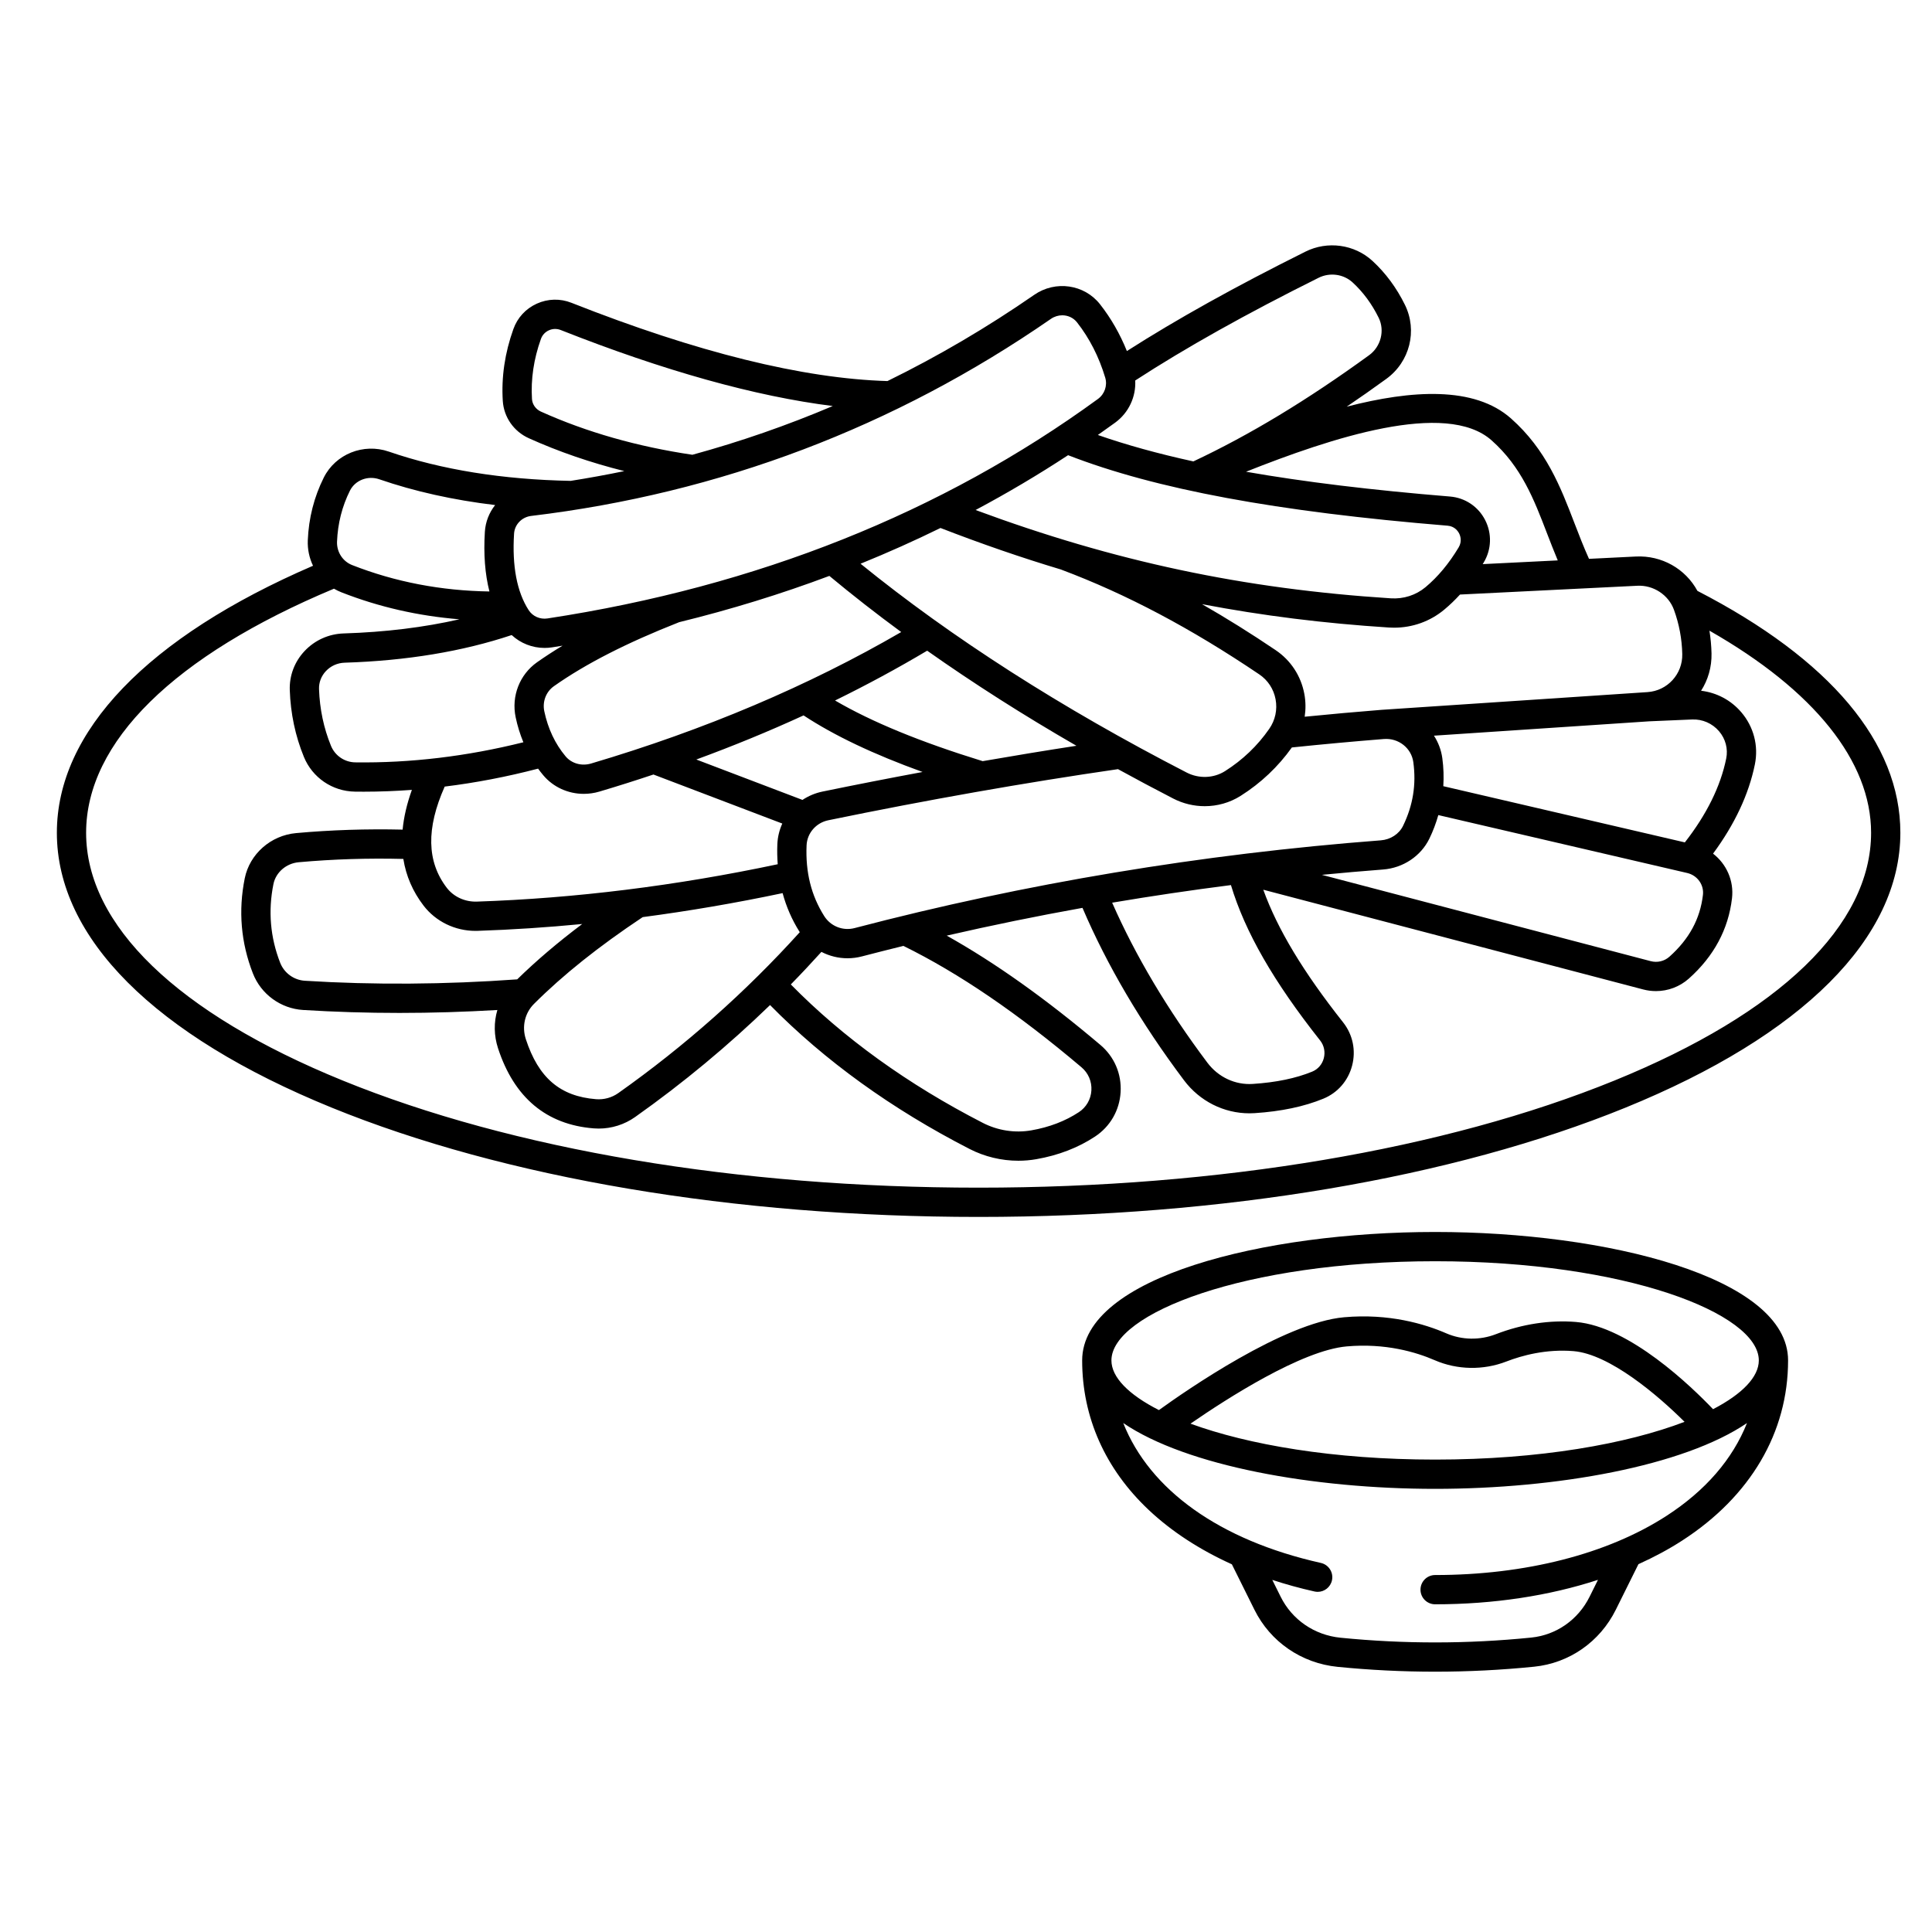 <svg xmlns="http://www.w3.org/2000/svg" xmlns:xlink="http://www.w3.org/1999/xlink" width="1080" zoomAndPan="magnify" viewBox="0 0 810 810" height="1080" preserveAspectRatio="xMidYMid meet" version="1.0"><defs><clipPath id="7fc58548b2"><path d="M 23.66 102 L 796.91 102 L 796.91 700.871 L 23.66 700.871 Z M 23.66 102 " clip-rule="nonzero"/></clipPath></defs><g clip-path="url(#7fc58548b2)"><path fill="#000000" d="M 711.652 247.727 C 706.625 238.457 696.699 232.789 685.832 233.324 L 666.195 234.297 C 663.945 229.305 661.98 224.246 660.094 219.324 C 654.289 204.211 648.293 188.582 633.512 175.453 C 618.137 161.793 591.824 163.469 564.605 170.504 C 570.074 166.805 575.602 162.926 581.219 158.848 C 591.066 151.691 594.352 138.645 589.035 127.824 C 585.523 120.676 580.934 114.469 575.395 109.375 C 567.859 102.445 556.582 100.883 547.34 105.488 C 517.949 120.125 493.371 133.809 472.453 147.18 C 469.566 140.012 465.801 133.438 461.199 127.574 C 454.621 119.195 442.512 117.449 433.625 123.598 C 413.816 137.309 393.281 149.367 372.07 159.762 C 336.648 158.727 292.105 147.707 239.605 126.957 C 234.859 125.078 229.699 125.207 225.055 127.312 C 220.43 129.41 216.941 133.191 215.238 137.961 C 211.656 147.98 210.16 158.117 210.797 168.086 C 211.23 174.895 215.41 180.891 221.711 183.73 C 234.223 189.375 247.621 193.969 261.746 197.508 C 254.309 199.051 246.812 200.414 239.258 201.609 C 210.711 201.055 185.051 196.934 163.004 189.332 C 152.402 185.676 140.676 190.359 135.746 200.227 C 131.68 208.359 129.422 217.219 129.043 226.566 C 128.891 230.328 129.691 233.957 131.238 237.195 C 61.902 267.105 23.84 306.688 23.84 349.145 C 23.84 393.188 64.758 434.109 139.051 464.375 C 211.602 493.93 307.926 510.203 410.285 510.203 C 512.645 510.203 608.973 493.93 681.52 464.375 C 755.816 434.109 796.734 393.188 796.734 349.145 C 796.734 311.449 767.312 276.414 711.652 247.727 Z M 169.102 360.109 C 170.23 367.223 173.043 373.754 177.57 379.668 C 182.691 386.352 190.766 390.277 199.328 390.277 C 199.637 390.277 199.945 390.273 200.254 390.262 C 214.734 389.781 229.363 388.816 244.098 387.395 C 233.828 395.121 224.809 402.805 216.84 410.602 C 186.59 412.777 156.648 412.984 127.816 411.188 C 123.199 410.902 119.137 407.938 117.461 403.641 C 113.312 393.016 112.363 381.922 114.637 370.664 C 115.633 365.742 119.992 361.973 125.234 361.496 C 139.637 360.199 154.367 359.738 169.102 360.109 Z M 214.523 266.25 C 218.234 269.695 223.164 271.648 228.309 271.648 C 229.328 271.648 230.359 271.57 231.387 271.414 C 232.887 271.188 234.375 270.941 235.863 270.703 C 232.074 272.98 228.512 275.297 225.172 277.648 C 217.848 282.812 214.324 291.875 216.195 300.734 C 216.969 304.406 218.055 307.895 219.426 311.199 C 195.77 317.109 172.113 319.934 148.961 319.625 C 144.465 319.562 140.465 316.84 138.762 312.688 C 135.719 305.258 134.035 297.254 133.754 288.906 C 133.656 286.125 134.676 283.449 136.613 281.383 C 138.668 279.188 141.469 277.93 144.504 277.836 C 170.523 277.023 194.027 273.102 214.523 266.25 Z M 447.801 190.84 C 484.559 205.117 535.27 214.531 606.926 220.398 C 609.898 220.645 611.277 222.73 611.73 223.617 C 612.195 224.52 613.102 226.895 611.539 229.508 C 607.504 236.242 602.836 241.848 597.66 246.168 C 593.633 249.527 588.457 251.203 583.066 250.848 C 521.48 246.902 467.234 235.402 409.012 213.824 C 422.332 206.727 435.266 199.066 447.801 190.84 Z M 394.305 221.359 C 411.48 228.016 428.27 233.809 444.941 238.809 L 444.938 238.824 C 472.18 249.039 499.34 263.406 527.969 282.75 C 531.566 285.18 533.988 288.883 534.793 293.176 C 535.605 297.527 534.664 301.926 532.141 305.566 C 527.227 312.656 520.98 318.625 513.582 323.305 C 508.812 326.316 502.652 326.539 497.512 323.895 C 444.992 296.836 399.055 267.41 360.793 236.348 C 372.203 231.715 383.379 226.727 394.305 221.359 Z M 336.438 335.367 L 291.93 318.43 C 307.41 312.754 322.414 306.586 336.898 299.938 C 349.746 308.391 366.211 316.227 386.789 323.656 C 372.879 326.246 358.875 328.98 344.797 331.879 C 341.734 332.512 338.918 333.727 336.438 335.367 Z M 411.988 319.117 C 385.93 311.082 365.543 302.711 350.098 293.684 C 363.457 287.141 376.336 280.172 388.719 272.805 C 408.129 286.5 429.008 299.812 451.297 312.668 C 438.344 314.66 425.227 316.816 411.988 319.117 Z M 347.711 241.453 C 357.277 249.406 367.316 257.258 377.84 264.988 C 339.098 287.488 295.406 306.02 247.816 320.109 C 243.832 321.285 239.641 320.102 237.121 317.094 C 232.738 311.855 229.738 305.5 228.199 298.203 C 227.344 294.145 228.93 290.012 232.242 287.68 C 245.539 278.305 262.715 269.527 284.746 260.852 C 306.434 255.531 327.434 249.059 347.711 241.453 Z M 225.598 322.258 C 226.273 323.184 226.977 324.086 227.715 324.969 C 231.953 330.035 238.219 332.828 244.742 332.828 C 246.922 332.828 249.129 332.52 251.301 331.875 C 258.957 329.609 266.504 327.211 273.961 324.719 L 327.98 345.277 C 326.777 347.934 326.043 350.832 325.91 353.879 C 325.781 356.762 325.859 359.574 326.062 362.336 C 283.473 371.359 241.039 376.633 199.852 378.004 C 194.918 378.145 190.215 376 187.312 372.211 C 178.918 361.242 178.633 347.336 186.441 329.781 C 199.457 328.18 212.535 325.668 225.598 322.258 Z M 223.855 420.91 C 236.043 408.734 250.977 396.812 269.457 384.504 C 288.91 381.941 308.492 378.586 328.109 374.445 C 329.664 380.164 332 385.566 335.164 390.59 C 335.211 390.668 335.27 390.742 335.316 390.816 C 312.762 415.785 287.199 438.492 259.191 458.301 C 256.5 460.203 253.188 461.105 249.883 460.84 C 234.828 459.645 225.758 451.879 220.457 435.668 C 218.727 430.387 220.031 424.73 223.855 420.91 Z M 344.383 399.082 C 347.73 400.816 351.473 401.758 355.309 401.758 C 357.332 401.758 359.383 401.5 361.414 400.965 C 367.176 399.457 372.965 398.004 378.762 396.574 C 402.09 408.062 426.539 424.719 453.434 447.473 C 456.285 449.887 457.793 453.422 457.57 457.172 C 457.344 460.91 455.434 464.227 452.324 466.273 C 446.637 470.023 439.918 472.594 432.363 473.91 C 425.52 475.102 418.32 473.992 412.082 470.789 C 380.617 454.633 353.559 435.117 331.555 412.73 C 335.938 408.262 340.203 403.707 344.383 399.082 Z M 358.305 389.098 C 353.395 390.387 348.254 388.359 345.543 384.051 C 340.086 375.391 337.676 365.695 338.164 354.41 C 338.387 349.281 342.133 344.957 347.273 343.898 C 388.691 335.363 429.535 328.16 468.727 322.469 C 476.305 326.629 484.02 330.742 491.891 334.801 C 496.035 336.938 500.57 337.996 505.078 337.996 C 510.352 337.996 515.59 336.547 520.137 333.672 C 528.641 328.293 535.855 321.461 541.621 313.375 C 554.57 312.035 567.527 310.844 580.184 309.836 L 580.246 309.832 C 586.32 309.367 591.727 313.605 592.539 319.512 C 593.824 328.895 592.418 337.633 588.242 346.227 C 586.566 349.672 582.992 352.004 578.91 352.316 C 503.742 358.059 429.52 370.434 358.305 389.098 Z M 516.078 371.074 C 521.984 390.691 533.965 411.559 553.465 436.211 C 555.133 438.32 555.691 441.039 555.008 443.668 C 554.336 446.238 552.566 448.285 550.152 449.281 C 543.348 452.082 534.957 453.82 525.215 454.445 C 517.844 454.926 510.746 451.586 506.203 445.539 C 489.465 423.254 476.066 400.723 466.277 378.453 C 482.785 375.664 499.395 373.207 516.078 371.074 Z M 579.848 364.547 C 588.254 363.906 595.703 358.941 599.277 351.59 C 600.848 348.359 602.07 345.066 603.023 341.727 L 707.359 366.004 C 711.621 366.996 714.461 370.949 713.965 375.199 C 712.789 385.25 708.188 393.723 699.902 401.113 C 697.777 403.008 694.84 403.703 692.051 402.965 L 554.199 366.781 C 562.738 365.953 571.285 365.203 579.848 364.547 Z M 706.383 353.176 L 605.113 329.613 C 605.355 325.738 605.238 321.809 604.695 317.84 C 604.219 314.383 602.98 311.207 601.195 308.434 L 691.492 302.414 L 709.414 301.645 C 713.734 301.461 717.887 303.262 720.723 306.582 C 723.453 309.781 724.547 313.949 723.723 318.008 C 721.359 329.652 715.527 341.469 706.383 353.176 Z M 686.438 245.582 C 693.168 245.219 699.527 249.387 701.812 255.652 C 703.984 261.605 705.16 267.859 705.297 274.238 C 705.48 282.613 699.082 289.609 690.73 290.168 L 579.332 297.594 L 579.332 297.598 C 579.305 297.598 579.277 297.598 579.254 297.598 C 568.648 298.441 557.836 299.414 546.996 300.492 C 547.469 297.352 547.449 294.129 546.848 290.914 C 545.434 283.371 541.168 276.859 534.832 272.582 C 524.379 265.52 514.113 259.113 503.953 253.297 C 529.281 258.133 555.074 261.348 582.281 263.09 C 583.008 263.137 583.734 263.16 584.461 263.16 C 592.211 263.16 599.617 260.512 605.516 255.586 C 607.809 253.676 610.008 251.562 612.109 249.266 Z M 625.363 184.625 C 637.91 195.773 643.121 209.352 648.637 223.723 C 650.051 227.395 651.508 231.152 653.098 234.949 L 621.625 236.512 C 621.77 236.273 621.922 236.051 622.062 235.812 C 625.34 230.34 625.559 223.688 622.645 218.012 C 619.746 212.367 614.242 208.691 607.926 208.172 C 575.129 205.484 546.863 202.062 522.406 197.777 C 557.945 183.652 606.23 167.625 625.363 184.625 Z M 552.809 116.473 C 557.531 114.117 563.27 114.898 567.09 118.41 C 571.508 122.469 575.184 127.457 578.023 133.238 C 580.66 138.598 578.934 145.344 574.004 148.922 C 548.059 167.777 523.934 182.352 500.32 193.449 C 485.402 190.184 472.125 186.5 460.285 182.367 C 462.719 180.656 465.145 178.934 467.547 177.184 C 473.238 173.031 476.316 166.324 475.945 159.523 C 497.148 145.754 522.336 131.648 552.809 116.473 Z M 440.605 133.688 C 442.062 132.684 443.723 132.191 445.359 132.191 C 447.723 132.191 450.023 133.211 451.547 135.152 C 456.781 141.824 460.762 149.625 463.371 158.332 C 464.359 161.625 463.133 165.215 460.32 167.266 C 394.898 214.965 317.254 245.922 229.539 259.285 C 226.414 259.766 223.316 258.395 221.645 255.805 C 216.723 248.16 214.664 237.367 215.523 223.73 C 215.766 219.895 218.781 216.773 222.699 216.305 C 301.758 206.84 375.074 179.047 440.605 133.688 Z M 226.75 172.547 C 224.637 171.594 223.176 169.539 223.035 167.309 C 222.508 159.016 223.77 150.531 226.785 142.098 C 227.363 140.484 228.543 139.203 230.113 138.492 C 231.703 137.77 233.469 137.727 235.094 138.367 C 278.434 155.5 316.648 166.156 349.145 170.23 C 330.016 178.352 310.387 185.168 290.289 190.664 C 267.273 187.262 245.895 181.18 226.75 172.547 Z M 146.711 205.715 C 148.906 201.336 154.188 199.281 159.004 200.934 C 173.785 206.031 190.043 209.645 207.59 211.75 C 205.109 214.883 203.543 218.75 203.281 222.961 C 202.688 232.32 203.336 240.676 205.195 247.977 C 184.938 247.684 165.609 243.969 147.637 236.91 C 143.672 235.355 141.125 231.398 141.301 227.066 C 141.605 219.465 143.426 212.285 146.711 205.715 Z M 676.895 453.012 C 605.777 481.98 511.098 497.934 410.285 497.934 C 309.477 497.934 214.793 481.98 143.676 453.012 C 74.309 424.754 36.105 387.867 36.105 349.145 C 36.105 311.133 72.988 274.863 140.02 246.809 C 141.012 247.391 142.059 247.902 143.148 248.332 C 158.793 254.477 175.363 258.254 192.617 259.645 C 177.785 263.023 161.578 265.027 144.121 265.57 C 137.809 265.77 131.965 268.402 127.664 272.988 C 123.48 277.453 121.289 283.254 121.492 289.316 C 121.82 299.129 123.812 308.555 127.41 317.34 C 130.98 326.051 139.371 331.766 148.789 331.895 C 150.035 331.914 151.281 331.922 152.527 331.922 C 159.211 331.922 165.938 331.656 172.684 331.16 C 170.594 336.977 169.305 342.531 168.797 347.824 C 153.797 347.473 138.801 347.953 124.133 349.281 C 113.523 350.238 104.676 358.035 102.613 368.238 C 99.863 381.84 101.016 395.25 106.031 408.105 C 109.441 416.836 117.691 422.855 127.055 423.438 C 140.336 424.262 153.84 424.676 167.496 424.676 C 181.047 424.676 194.746 424.254 208.523 423.445 C 207.016 428.559 207.047 434.133 208.797 439.48 C 215.566 460.195 229.059 471.496 248.906 473.074 C 249.609 473.129 250.309 473.16 251.008 473.16 C 256.465 473.16 261.816 471.473 266.273 468.32 C 286.43 454.062 305.344 438.328 322.852 421.375 C 345.766 444.684 373.871 464.961 406.484 481.703 C 412.824 484.961 419.891 486.645 426.961 486.645 C 429.477 486.645 431.992 486.43 434.473 485.996 C 443.695 484.395 451.973 481.203 459.078 476.523 C 465.445 472.328 469.363 465.543 469.82 457.906 C 470.277 450.258 467.195 443.039 461.359 438.105 C 438.5 418.766 417.273 403.664 396.914 392.266 C 415.719 387.949 434.703 384.062 453.836 380.625 C 464.102 404.66 478.402 428.953 496.398 452.914 C 502.988 461.688 513.117 466.762 523.828 466.762 C 524.551 466.762 525.277 466.738 526.004 466.691 C 537.082 465.98 546.781 463.941 554.828 460.625 C 560.832 458.152 565.227 453.102 566.879 446.77 C 568.547 440.383 567.168 433.762 563.086 428.602 C 546.426 407.527 535.605 389.586 529.637 373.02 L 688.934 414.836 C 690.703 415.301 692.496 415.523 694.273 415.523 C 699.312 415.523 704.223 413.699 708.066 410.273 C 718.547 400.93 724.629 389.609 726.148 376.625 C 727.016 369.227 723.812 362.219 718.207 357.891 C 727.297 345.574 733.195 333.008 735.746 320.449 C 737.324 312.664 735.25 304.707 730.051 298.613 C 725.695 293.512 719.703 290.379 713.191 289.598 C 716.07 285.09 717.688 279.715 717.562 273.969 C 717.492 270.754 717.191 267.562 716.691 264.41 C 760.516 289.383 784.465 319.16 784.465 349.145 C 784.465 387.867 746.262 424.754 676.895 453.012 Z M 601.68 516.512 C 529.945 516.512 453.703 535.383 453.703 570.359 C 453.703 594.195 463.371 615.895 481.66 633.102 C 491.191 642.07 502.949 649.727 516.469 655.844 L 525.93 674.891 C 532.621 688.371 545.652 697.32 560.781 698.832 C 574.355 700.184 588.02 700.863 601.688 700.863 C 615.562 700.863 629.438 700.164 643.211 698.77 C 657.957 697.273 670.75 688.348 677.43 674.898 L 686.918 655.793 C 693.457 652.84 699.625 649.539 705.312 645.859 C 733.91 627.367 749.66 600.555 749.66 570.359 C 749.66 535.383 673.418 516.512 601.68 516.512 Z M 601.68 528.781 C 681.656 528.781 737.391 550.691 737.391 570.359 C 737.391 577.246 730.531 584.406 718.211 590.809 C 709.293 581.469 683.168 556.105 660.727 554.242 C 649.777 553.336 638.156 555.109 627.109 559.383 C 620.43 561.969 612.879 561.836 606.398 559.02 C 597.199 555.023 582.293 550.605 563.52 552.266 C 538.297 554.492 497.285 582.949 485.887 591.184 C 473.109 584.688 465.969 577.383 465.969 570.359 C 465.973 550.691 521.703 528.781 601.68 528.781 Z M 706.254 596.109 C 682.172 605.324 645.594 611.938 601.68 611.938 C 558.984 611.938 523.211 605.688 499.121 596.875 C 514.363 586.352 545.777 566.148 564.598 564.488 C 580.805 563.062 593.617 566.844 601.508 570.273 C 610.926 574.367 621.867 574.566 631.535 570.828 C 638.035 568.309 648.203 565.516 659.711 566.469 C 674.797 567.727 694.941 584.836 706.254 596.109 Z M 698.648 635.559 C 673.934 651.539 639.496 660.34 601.68 660.34 C 598.293 660.34 595.547 663.09 595.547 666.477 C 595.547 669.863 598.293 672.609 601.68 672.609 C 626.211 672.609 649.477 669.047 669.961 662.355 L 666.441 669.441 C 661.648 679.094 652.5 685.496 641.973 686.562 C 615.445 689.25 588.535 689.273 562 686.621 C 551.098 685.535 541.719 679.109 536.918 669.434 L 533.414 662.383 C 539.094 664.238 544.988 665.871 551.102 667.238 C 551.555 667.34 552.004 667.391 552.449 667.391 C 555.258 667.391 557.789 665.449 558.426 662.594 C 559.168 659.289 557.086 656.008 553.781 655.266 C 511.262 645.754 482.008 624.609 470.926 596.617 C 497.48 614.676 550.715 624.207 601.68 624.207 C 652.641 624.207 705.867 614.68 732.43 596.625 C 726.43 611.738 715.062 624.945 698.648 635.559 Z M 698.648 635.559 " fill-opacity="1" fill-rule="nonzero"/></g></svg>